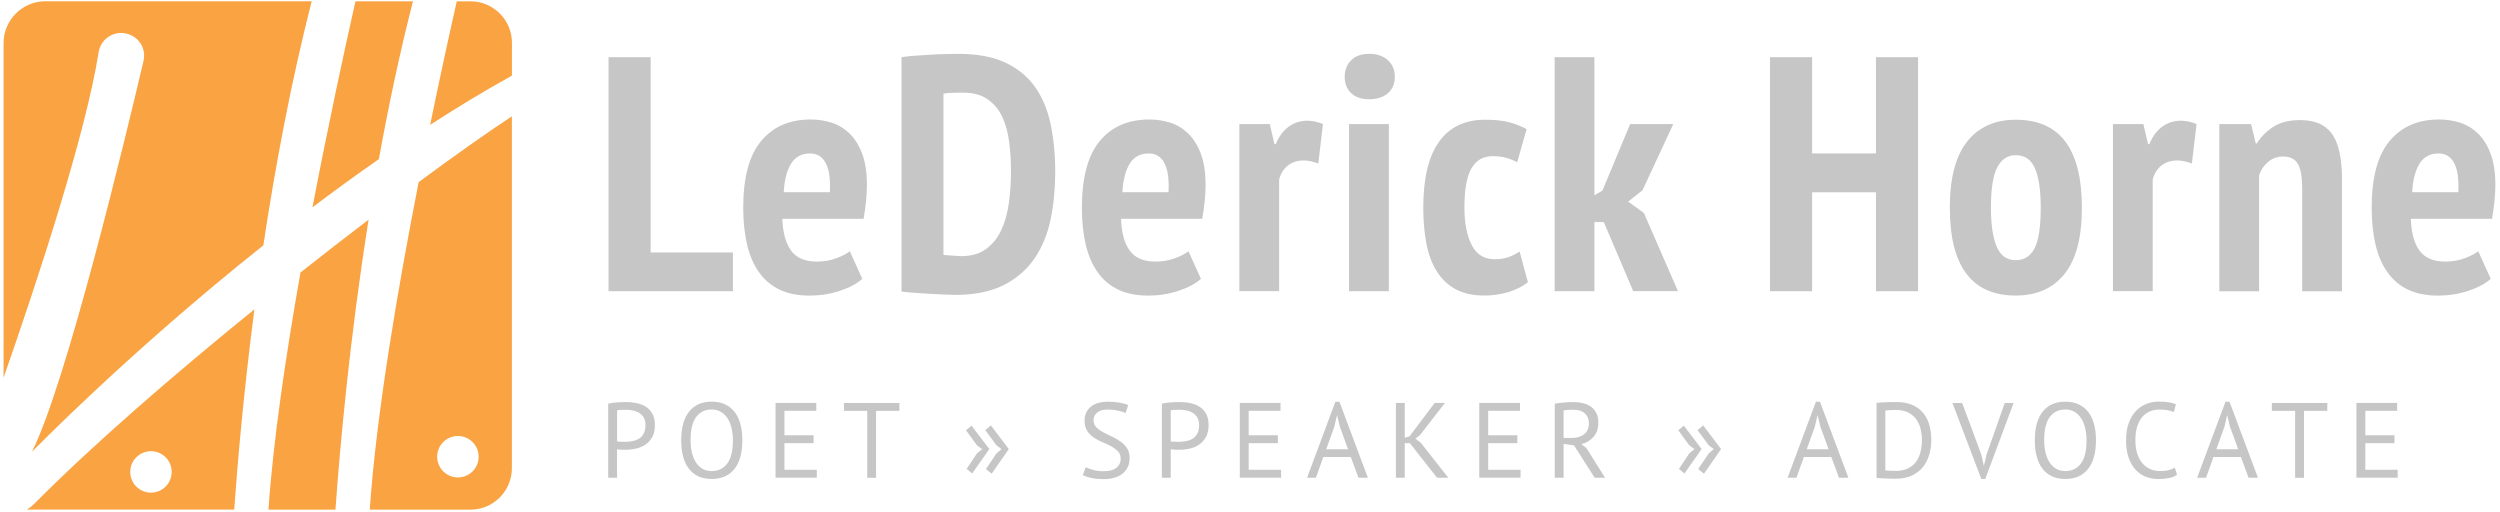 <?xml version="1.0" encoding="UTF-8"?>
<svg width="200px" height="41px" viewBox="0 0 200 41" version="1.1" xmlns="http://www.w3.org/2000/svg" xmlns:xlink="http://www.w3.org/1999/xlink">
    <!-- Generator: Sketch 60.1 (88133) - https://sketch.com -->
    <title>LH_logo_primary</title>
    <desc>Created with Sketch.</desc>
    <g id="Symbols" stroke="none" stroke-width="1" fill="none" fill-rule="evenodd">
        <g id="global/footer" transform="translate(-122, -348)" fill-rule="nonzero">
            <g id="footer">
                <g id="middle" transform="translate(120, 254)">
                    <g id="LH_logo_primary" transform="translate(2, 94)">
                        <g id="Group" transform="translate(48.456, 4.276)" fill="#C6C6C6">
                            <g>
                                <polygon id="Path" points="10.176 19.021 0.228 19.021 0.228 0.299 3.596 0.299 3.596 15.919 10.176 15.919"></polygon>
                                <path d="M20.527,18.033 C20.081,18.428 19.477,18.746 18.708,18.998 C17.943,19.249 17.14,19.373 16.299,19.373 C15.373,19.373 14.575,19.211 13.905,18.893 C13.235,18.57 12.689,18.109 12.261,17.501 C11.834,16.898 11.515,16.162 11.311,15.297 C11.107,14.432 11.002,13.449 11.002,12.342 C11.002,9.933 11.477,8.157 12.432,7.007 C13.387,5.857 14.708,5.283 16.404,5.283 C16.974,5.283 17.525,5.368 18.062,5.534 C18.599,5.705 19.074,5.99 19.492,6.39 C19.91,6.789 20.252,7.325 20.508,7.995 C20.765,8.665 20.898,9.506 20.898,10.523 C20.898,10.917 20.874,11.335 20.831,11.781 C20.789,12.228 20.717,12.708 20.632,13.226 L14.133,13.226 C14.171,14.333 14.399,15.178 14.827,15.767 C15.254,16.356 15.943,16.651 16.884,16.651 C17.454,16.651 17.976,16.561 18.447,16.385 C18.917,16.209 19.278,16.019 19.53,15.824 L20.527,18.033 Z M16.356,8 C15.677,8 15.169,8.271 14.831,8.817 C14.494,9.363 14.295,10.124 14.242,11.102 L17.933,11.102 C17.986,10.086 17.881,9.316 17.61,8.789 C17.344,8.266 16.926,8 16.356,8 Z" id="Shape"></path>
                                <path d="M23.658,0.299 C23.981,0.247 24.342,0.204 24.741,0.181 C25.14,0.157 25.553,0.128 25.971,0.1 C26.39,0.071 26.798,0.057 27.188,0.048 C27.582,0.038 27.929,0.033 28.233,0.033 C29.71,0.033 30.945,0.261 31.938,0.717 C32.931,1.173 33.72,1.815 34.318,2.641 C34.917,3.473 35.34,4.466 35.587,5.625 C35.834,6.784 35.962,8.076 35.962,9.501 C35.962,10.803 35.843,12.048 35.601,13.23 C35.359,14.418 34.936,15.458 34.333,16.361 C33.724,17.264 32.907,17.981 31.872,18.513 C30.836,19.045 29.534,19.316 27.967,19.316 C27.734,19.316 27.42,19.306 27.031,19.287 C26.637,19.268 26.228,19.249 25.8,19.221 C25.373,19.192 24.964,19.169 24.57,19.14 C24.176,19.112 23.876,19.083 23.663,19.045 L23.663,0.299 L23.658,0.299 Z M28.575,3.135 C28.29,3.135 28,3.14 27.705,3.15 C27.411,3.159 27.183,3.183 27.021,3.216 L27.021,16.105 C27.074,16.124 27.169,16.138 27.302,16.143 C27.435,16.152 27.577,16.162 27.729,16.171 C27.881,16.181 28.024,16.19 28.157,16.2 C28.29,16.209 28.385,16.214 28.437,16.214 C29.24,16.214 29.9,16.029 30.418,15.653 C30.936,15.278 31.34,14.779 31.634,14.157 C31.929,13.534 32.133,12.817 32.247,12.005 C32.361,11.192 32.423,10.342 32.423,9.449 C32.423,8.627 32.375,7.834 32.276,7.069 C32.176,6.304 31.99,5.629 31.715,5.05 C31.439,4.47 31.045,4.005 30.537,3.658 C30.033,3.306 29.378,3.135 28.575,3.135 Z" id="Shape"></path>
                                <path d="M47.62,18.033 C47.173,18.428 46.57,18.746 45.8,18.998 C45.036,19.249 44.233,19.373 43.392,19.373 C42.466,19.373 41.667,19.211 40.998,18.893 C40.328,18.57 39.781,18.109 39.354,17.501 C38.926,16.898 38.608,16.162 38.404,15.297 C38.2,14.432 38.095,13.449 38.095,12.342 C38.095,9.933 38.57,8.157 39.525,7.007 C40.48,5.857 41.8,5.283 43.496,5.283 C44.067,5.283 44.618,5.368 45.154,5.534 C45.691,5.705 46.166,5.99 46.584,6.39 C47.002,6.789 47.344,7.325 47.601,7.995 C47.857,8.665 47.99,9.506 47.99,10.523 C47.99,10.917 47.967,11.335 47.924,11.781 C47.881,12.228 47.81,12.708 47.724,13.226 L41.226,13.226 C41.264,14.333 41.492,15.178 41.919,15.767 C42.347,16.356 43.036,16.651 43.976,16.651 C44.546,16.651 45.069,16.561 45.539,16.385 C46.01,16.209 46.371,16.019 46.622,15.824 L47.62,18.033 Z M43.449,8 C42.77,8 42.261,8.271 41.924,8.817 C41.587,9.363 41.387,10.124 41.335,11.102 L45.026,11.102 C45.078,10.086 44.974,9.316 44.703,8.789 C44.437,8.266 44.019,8 43.449,8 Z" id="Shape"></path>
                                <path d="M57.007,8.803 C56.58,8.641 56.185,8.561 55.829,8.561 C55.349,8.561 54.931,8.694 54.584,8.96 C54.238,9.226 54,9.601 53.876,10.081 L53.876,19.012 L50.694,19.012 L50.694,5.648 L53.126,5.648 L53.501,7.254 L53.61,7.254 C53.843,6.665 54.176,6.209 54.613,5.876 C55.05,5.549 55.553,5.382 56.124,5.382 C56.551,5.382 56.969,5.473 57.382,5.648 L57.007,8.803 Z" id="Path"></path>
                                <path d="M59.121,1.876 C59.121,1.34 59.292,0.898 59.629,0.551 C59.967,0.204 60.451,0.029 61.074,0.029 C61.696,0.029 62.195,0.2 62.57,0.537 C62.945,0.874 63.131,1.321 63.131,1.872 C63.131,2.423 62.945,2.86 62.57,3.183 C62.195,3.506 61.696,3.663 61.074,3.663 C60.451,3.663 59.967,3.496 59.629,3.169 C59.287,2.846 59.121,2.413 59.121,1.876 Z M59.468,5.648 L62.651,5.648 L62.651,19.021 L59.468,19.021 L59.468,5.648 Z" id="Shape"></path>
                                <path d="M73.777,18.299 C73.33,18.656 72.798,18.922 72.171,19.102 C71.549,19.283 70.922,19.368 70.299,19.368 C69.392,19.368 68.627,19.202 68.014,18.874 C67.401,18.546 66.893,18.071 66.504,17.458 C66.109,16.846 65.829,16.105 65.663,15.24 C65.492,14.375 65.406,13.406 65.406,12.337 C65.406,10 65.824,8.247 66.665,7.069 C67.501,5.891 68.732,5.302 70.356,5.302 C71.159,5.302 71.815,5.373 72.323,5.515 C72.831,5.658 73.283,5.838 73.672,6.052 L72.922,8.698 C72.599,8.537 72.295,8.418 72,8.337 C71.705,8.257 71.354,8.219 70.945,8.219 C70.195,8.219 69.634,8.546 69.259,9.197 C68.884,9.848 68.698,10.893 68.698,12.342 C68.698,13.553 68.888,14.546 69.273,15.311 C69.658,16.076 70.266,16.461 71.107,16.461 C71.553,16.461 71.933,16.404 72.242,16.285 C72.556,16.171 72.846,16.024 73.112,15.843 L73.777,18.299 Z" id="Path"></path>
                                <polygon id="Path" points="79.848 13.487 79.097 13.487 79.097 19.021 75.914 19.021 75.914 0.299 79.097 0.299 79.097 11.344 79.739 10.969 81.957 5.648 85.406 5.648 82.945 10.945 81.796 11.853 83.055 12.76 85.781 19.017 82.2 19.017"></polygon>
                                <polygon id="Path" points="101.62 11.107 96.513 11.107 96.513 19.021 93.145 19.021 93.145 0.299 96.513 0.299 96.513 8 101.62 8 101.62 0.299 104.988 0.299 104.988 19.021 101.62 19.021"></polygon>
                                <path d="M107.53,12.337 C107.53,9.967 107.995,8.2 108.922,7.04 C109.848,5.881 111.14,5.302 112.798,5.302 C114.58,5.302 115.91,5.891 116.784,7.069 C117.658,8.247 118.095,10 118.095,12.337 C118.095,14.727 117.629,16.494 116.703,17.644 C115.777,18.793 114.475,19.368 112.798,19.368 C109.283,19.368 107.53,17.026 107.53,12.337 Z M110.817,12.337 C110.817,13.672 110.969,14.708 111.273,15.439 C111.577,16.171 112.086,16.537 112.798,16.537 C113.477,16.537 113.981,16.219 114.309,15.587 C114.637,14.955 114.803,13.872 114.803,12.337 C114.803,10.964 114.651,9.919 114.347,9.207 C114.043,8.494 113.525,8.138 112.793,8.138 C112.171,8.138 111.682,8.456 111.335,9.088 C110.993,9.72 110.817,10.803 110.817,12.337 Z" id="Shape"></path>
                                <path d="M126.893,8.803 C126.466,8.641 126.071,8.561 125.715,8.561 C125.235,8.561 124.817,8.694 124.47,8.96 C124.124,9.226 123.886,9.601 123.762,10.081 L123.762,19.012 L120.58,19.012 L120.58,5.648 L123.012,5.648 L123.387,7.254 L123.496,7.254 C123.729,6.665 124.062,6.209 124.499,5.876 C124.936,5.549 125.439,5.382 126.01,5.382 C126.437,5.382 126.855,5.473 127.268,5.648 L126.893,8.803 Z" id="Path"></path>
                                <path d="M135.72,19.021 L135.72,10.893 C135.72,9.914 135.606,9.226 135.373,8.836 C135.14,8.442 134.751,8.247 134.195,8.247 C133.729,8.247 133.33,8.39 132.993,8.675 C132.656,8.96 132.413,9.316 132.271,9.743 L132.271,19.026 L129.088,19.026 L129.088,5.648 L131.629,5.648 L132.005,7.202 L132.086,7.202 C132.409,6.684 132.841,6.242 133.397,5.876 C133.948,5.511 134.67,5.33 135.563,5.33 C136.1,5.33 136.575,5.411 136.993,5.572 C137.411,5.734 137.762,5.995 138.048,6.361 C138.333,6.727 138.546,7.216 138.689,7.834 C138.831,8.447 138.903,9.211 138.903,10.119 L138.903,19.026 L135.72,19.026 L135.72,19.021 Z" id="Path"></path>
                                <path d="M150.803,18.033 C150.356,18.428 149.753,18.746 148.983,18.998 C148.219,19.249 147.416,19.373 146.575,19.373 C145.648,19.373 144.85,19.211 144.181,18.893 C143.511,18.57 142.964,18.109 142.537,17.501 C142.109,16.898 141.791,16.162 141.587,15.297 C141.382,14.432 141.278,13.449 141.278,12.342 C141.278,9.933 141.753,8.157 142.708,7.007 C143.663,5.857 144.983,5.283 146.679,5.283 C147.249,5.283 147.8,5.368 148.337,5.534 C148.874,5.705 149.349,5.99 149.767,6.39 C150.185,6.789 150.527,7.325 150.784,7.995 C151.04,8.665 151.173,9.506 151.173,10.523 C151.173,10.917 151.15,11.335 151.107,11.781 C151.064,12.228 150.993,12.708 150.907,13.226 L144.409,13.226 C144.447,14.333 144.675,15.178 145.102,15.767 C145.53,16.356 146.219,16.651 147.159,16.651 C147.729,16.651 148.252,16.561 148.722,16.385 C149.192,16.209 149.553,16.019 149.805,15.824 L150.803,18.033 Z M146.632,8 C145.952,8 145.444,8.271 145.107,8.817 C144.77,9.363 144.57,10.124 144.518,11.102 L148.209,11.102 C148.261,10.086 148.157,9.316 147.886,8.789 C147.62,8.266 147.202,8 146.632,8 Z" id="Shape"></path>
                            </g>
                            <g transform="translate(0, 27.553)">
                                <path d="M0.2,0.466 C0.418,0.413 0.651,0.38 0.903,0.361 C1.154,0.342 1.401,0.337 1.648,0.337 C1.91,0.337 2.176,0.361 2.447,0.413 C2.717,0.466 2.964,0.561 3.188,0.694 C3.411,0.831 3.591,1.017 3.729,1.259 C3.867,1.501 3.938,1.805 3.938,2.176 C3.938,2.542 3.872,2.85 3.743,3.097 C3.61,3.349 3.439,3.553 3.221,3.71 C3.002,3.867 2.755,3.981 2.475,4.048 C2.195,4.114 1.91,4.152 1.61,4.152 C1.582,4.152 1.534,4.152 1.468,4.152 C1.401,4.152 1.335,4.152 1.264,4.147 C1.192,4.143 1.121,4.138 1.055,4.133 C0.988,4.128 0.936,4.124 0.907,4.114 L0.907,6.39 L0.2,6.39 L0.2,0.466 L0.2,0.466 Z M1.663,0.95 C1.515,0.95 1.373,0.955 1.235,0.96 C1.097,0.964 0.988,0.979 0.912,1.002 L0.912,3.482 C0.941,3.492 0.988,3.501 1.05,3.501 C1.112,3.506 1.178,3.506 1.245,3.511 C1.311,3.515 1.378,3.515 1.439,3.515 C1.501,3.515 1.549,3.515 1.577,3.515 C1.772,3.515 1.962,3.496 2.152,3.458 C2.342,3.42 2.518,3.354 2.67,3.259 C2.822,3.164 2.945,3.026 3.04,2.85 C3.135,2.675 3.183,2.447 3.183,2.176 C3.183,1.943 3.14,1.748 3.05,1.591 C2.96,1.435 2.846,1.311 2.698,1.216 C2.551,1.121 2.39,1.055 2.204,1.017 C2.019,0.979 1.843,0.95 1.663,0.95 Z" id="Shape"></path>
                                <path d="M6.038,3.397 C6.038,2.399 6.247,1.634 6.67,1.102 C7.093,0.57 7.691,0.304 8.475,0.304 C8.898,0.304 9.264,0.38 9.568,0.527 C9.876,0.675 10.128,0.884 10.333,1.154 C10.537,1.425 10.684,1.748 10.784,2.128 C10.884,2.508 10.931,2.931 10.931,3.397 C10.931,4.394 10.717,5.159 10.295,5.691 C9.872,6.223 9.264,6.489 8.475,6.489 C8.057,6.489 7.701,6.413 7.392,6.266 C7.088,6.119 6.831,5.91 6.632,5.639 C6.428,5.368 6.28,5.045 6.185,4.665 C6.086,4.29 6.038,3.867 6.038,3.397 Z M6.789,3.397 C6.789,3.729 6.822,4.043 6.888,4.337 C6.955,4.632 7.055,4.893 7.192,5.121 C7.33,5.344 7.506,5.525 7.72,5.658 C7.933,5.791 8.185,5.857 8.475,5.857 C9.007,5.857 9.42,5.658 9.724,5.254 C10.029,4.85 10.176,4.233 10.176,3.392 C10.176,3.069 10.143,2.755 10.076,2.456 C10.01,2.157 9.91,1.895 9.767,1.667 C9.629,1.444 9.449,1.264 9.235,1.131 C9.021,0.998 8.765,0.931 8.47,0.931 C7.948,0.931 7.534,1.131 7.235,1.534 C6.936,1.938 6.789,2.561 6.789,3.397 Z" id="Shape"></path>
                                <polygon id="Path" points="13.587 0.404 16.846 0.404 16.846 1.036 14.299 1.036 14.299 2.993 16.632 2.993 16.632 3.625 14.299 3.625 14.299 5.753 16.888 5.753 16.888 6.385 13.587 6.385"></polygon>
                                <polygon id="Path" points="23.492 1.04 21.629 1.04 21.629 6.394 20.922 6.394 20.922 1.04 19.059 1.04 19.059 0.409 23.496 0.409 23.496 1.04"></polygon>
                                <path d="M30.689,4.095 L29.321,6.048 L28.874,5.686 L29.696,4.451 L30.114,4.1 L29.696,3.791 L28.822,2.589 L29.268,2.223 L30.689,4.095 Z M32.247,4.095 L30.879,6.067 L30.418,5.696 L31.254,4.451 L31.663,4.1 L31.254,3.791 L30.366,2.58 L30.817,2.204 L32.247,4.095 Z" id="Shape"></path>
                                <path d="M41.197,4.869 C41.197,4.632 41.126,4.432 40.983,4.285 C40.841,4.133 40.665,4 40.451,3.881 C40.238,3.762 40.005,3.653 39.753,3.553 C39.501,3.449 39.268,3.325 39.055,3.183 C38.841,3.036 38.66,2.86 38.523,2.646 C38.38,2.432 38.309,2.162 38.309,1.829 C38.309,1.363 38.47,0.993 38.798,0.717 C39.121,0.442 39.587,0.309 40.185,0.309 C40.532,0.309 40.85,0.333 41.135,0.385 C41.42,0.437 41.644,0.504 41.8,0.58 L41.587,1.211 C41.454,1.145 41.264,1.083 41.012,1.026 C40.76,0.969 40.47,0.936 40.152,0.936 C39.777,0.936 39.492,1.021 39.306,1.188 C39.116,1.354 39.026,1.553 39.026,1.781 C39.026,2.005 39.097,2.19 39.24,2.337 C39.382,2.485 39.558,2.618 39.772,2.736 C39.986,2.855 40.219,2.969 40.47,3.083 C40.722,3.197 40.955,3.33 41.169,3.482 C41.382,3.634 41.563,3.815 41.701,4.024 C41.843,4.233 41.914,4.499 41.914,4.812 C41.914,5.069 41.867,5.302 41.777,5.506 C41.686,5.71 41.553,5.886 41.373,6.038 C41.192,6.19 40.983,6.299 40.732,6.38 C40.48,6.461 40.195,6.499 39.876,6.499 C39.449,6.499 39.097,6.466 38.817,6.399 C38.537,6.333 38.323,6.261 38.166,6.181 L38.404,5.549 C38.537,5.62 38.727,5.691 38.983,5.762 C39.24,5.834 39.53,5.867 39.848,5.867 C40.038,5.867 40.214,5.848 40.38,5.81 C40.546,5.772 40.689,5.715 40.808,5.629 C40.926,5.549 41.021,5.444 41.093,5.316 C41.164,5.188 41.197,5.04 41.197,4.869 Z" id="Path"></path>
                                <path d="M44.494,0.466 C44.713,0.413 44.945,0.38 45.197,0.361 C45.449,0.342 45.696,0.337 45.943,0.337 C46.204,0.337 46.47,0.361 46.741,0.413 C47.012,0.466 47.259,0.561 47.482,0.694 C47.705,0.831 47.886,1.017 48.024,1.259 C48.162,1.501 48.233,1.805 48.233,2.176 C48.233,2.542 48.166,2.85 48.038,3.097 C47.905,3.349 47.734,3.553 47.515,3.71 C47.297,3.867 47.05,3.981 46.77,4.048 C46.489,4.114 46.204,4.152 45.905,4.152 C45.876,4.152 45.829,4.152 45.762,4.152 C45.696,4.152 45.629,4.152 45.558,4.147 C45.487,4.143 45.416,4.138 45.349,4.133 C45.283,4.128 45.23,4.124 45.202,4.114 L45.202,6.39 L44.494,6.39 L44.494,0.466 L44.494,0.466 Z M45.952,0.95 C45.805,0.95 45.663,0.955 45.525,0.96 C45.387,0.964 45.278,0.979 45.202,1.002 L45.202,3.482 C45.23,3.492 45.278,3.501 45.34,3.501 C45.401,3.506 45.468,3.506 45.534,3.511 C45.601,3.515 45.667,3.515 45.729,3.515 C45.791,3.515 45.838,3.515 45.867,3.515 C46.062,3.515 46.252,3.496 46.442,3.458 C46.632,3.42 46.808,3.354 46.96,3.259 C47.112,3.164 47.235,3.026 47.33,2.85 C47.425,2.675 47.473,2.447 47.473,2.176 C47.473,1.943 47.43,1.748 47.34,1.591 C47.249,1.435 47.135,1.311 46.988,1.216 C46.841,1.121 46.679,1.055 46.494,1.017 C46.309,0.979 46.138,0.95 45.952,0.95 Z" id="Shape"></path>
                                <polygon id="Path" points="50.727 0.404 53.986 0.404 53.986 1.036 51.439 1.036 51.439 2.993 53.772 2.993 53.772 3.625 51.439 3.625 51.439 5.753 54.029 5.753 54.029 6.385 50.727 6.385"></polygon>
                                <path d="M59.606,4.732 L57.411,4.732 L56.817,6.39 L56.109,6.39 L58.375,0.309 L58.698,0.309 L60.974,6.39 L60.223,6.39 L59.606,4.732 Z M57.639,4.114 L59.392,4.114 L58.727,2.295 L58.513,1.387 L58.504,1.387 L58.29,2.309 L57.639,4.114 Z" id="Shape"></path>
                                <polygon id="Path" points="64.328 3.62 63.924 3.62 63.924 6.39 63.216 6.39 63.216 0.404 63.924 0.404 63.924 3.192 64.309 3.074 66.318 0.404 67.14 0.404 65.14 2.979 64.779 3.259 65.216 3.601 67.406 6.39 66.508 6.39"></polygon>
                                <polygon id="Path" points="69.886 0.404 73.145 0.404 73.145 1.036 70.599 1.036 70.599 2.993 72.931 2.993 72.931 3.625 70.599 3.625 70.599 5.753 73.188 5.753 73.188 6.385 69.886 6.385 69.886 0.404"></polygon>
                                <path d="M75.924,0.466 C76.143,0.428 76.39,0.394 76.675,0.371 C76.955,0.347 77.216,0.337 77.449,0.337 C77.71,0.337 77.962,0.366 78.195,0.423 C78.432,0.48 78.641,0.575 78.817,0.703 C78.993,0.831 79.14,1.007 79.249,1.216 C79.359,1.425 79.411,1.682 79.411,1.986 C79.411,2.451 79.283,2.831 79.026,3.121 C78.77,3.411 78.447,3.606 78.052,3.701 L78.461,4.019 L79.948,6.39 L79.116,6.39 L77.468,3.805 L76.632,3.677 L76.632,6.39 L75.924,6.39 L75.924,0.466 L75.924,0.466 Z M77.463,0.95 C77.387,0.95 77.311,0.95 77.23,0.95 C77.15,0.95 77.074,0.955 76.998,0.96 C76.922,0.964 76.855,0.969 76.789,0.979 C76.722,0.983 76.67,0.993 76.632,1.002 L76.632,3.207 L77.297,3.207 C77.691,3.207 78.014,3.112 78.271,2.917 C78.527,2.722 78.656,2.423 78.656,2.01 C78.656,1.701 78.551,1.449 78.337,1.249 C78.133,1.05 77.838,0.95 77.463,0.95 Z" id="Shape"></path>
                                <path d="M87.672,4.095 L86.304,6.048 L85.857,5.686 L86.679,4.451 L87.097,4.1 L86.679,3.791 L85.805,2.589 L86.252,2.223 L87.672,4.095 Z M89.23,4.095 L87.862,6.067 L87.401,5.696 L88.238,4.451 L88.646,4.1 L88.238,3.791 L87.349,2.58 L87.8,2.204 L89.23,4.095 Z" id="Shape"></path>
                                <path d="M98.048,4.732 L95.853,4.732 L95.259,6.39 L94.551,6.39 L96.817,0.309 L97.14,0.309 L99.416,6.39 L98.665,6.39 L98.048,4.732 Z M96.081,4.114 L97.834,4.114 L97.169,2.295 L96.955,1.387 L96.945,1.387 L96.732,2.309 L96.081,4.114 Z" id="Shape"></path>
                                <path d="M101.663,0.404 C101.772,0.385 101.891,0.375 102.024,0.366 C102.157,0.356 102.299,0.352 102.442,0.347 C102.589,0.342 102.732,0.342 102.869,0.337 C103.007,0.333 103.14,0.333 103.259,0.333 C103.739,0.333 104.152,0.409 104.504,0.556 C104.855,0.703 105.145,0.912 105.373,1.178 C105.601,1.444 105.772,1.762 105.881,2.133 C105.99,2.504 106.048,2.912 106.048,3.354 C106.048,3.758 105.995,4.147 105.891,4.523 C105.786,4.898 105.62,5.226 105.392,5.515 C105.164,5.805 104.869,6.033 104.504,6.209 C104.138,6.385 103.696,6.47 103.178,6.47 C103.088,6.47 102.969,6.47 102.822,6.466 C102.675,6.461 102.527,6.456 102.375,6.447 C102.223,6.437 102.081,6.432 101.948,6.428 C101.815,6.423 101.724,6.413 101.667,6.404 L101.667,0.404 L101.663,0.404 Z M103.278,0.969 C103.202,0.969 103.121,0.969 103.036,0.969 C102.945,0.969 102.86,0.974 102.774,0.979 C102.689,0.983 102.613,0.988 102.537,0.998 C102.466,1.002 102.409,1.007 102.371,1.017 L102.371,5.805 C102.399,5.81 102.451,5.815 102.532,5.819 C102.613,5.824 102.694,5.824 102.779,5.829 C102.865,5.834 102.945,5.834 103.026,5.838 C103.107,5.843 103.159,5.843 103.188,5.843 C103.587,5.843 103.919,5.777 104.195,5.639 C104.466,5.501 104.684,5.316 104.846,5.088 C105.007,4.855 105.121,4.594 105.192,4.295 C105.259,3.995 105.297,3.686 105.297,3.368 C105.297,3.088 105.264,2.808 105.202,2.527 C105.14,2.247 105.031,1.99 104.879,1.762 C104.727,1.534 104.518,1.349 104.261,1.202 C104.005,1.055 103.672,0.969 103.278,0.969 Z" id="Shape"></path>
                                <polygon id="Path" points="110.043 4.518 110.247 5.425 110.257 5.425 110.48 4.504 111.924 0.409 112.632 0.409 110.366 6.489 110.048 6.489 107.739 0.409 108.518 0.409"></polygon>
                                <path d="M114.328,3.397 C114.328,2.399 114.537,1.634 114.96,1.102 C115.382,0.57 115.981,0.304 116.765,0.304 C117.188,0.304 117.553,0.38 117.857,0.527 C118.166,0.675 118.418,0.884 118.622,1.154 C118.827,1.425 118.974,1.748 119.074,2.128 C119.173,2.508 119.221,2.931 119.221,3.397 C119.221,4.394 119.007,5.159 118.584,5.691 C118.162,6.223 117.553,6.489 116.765,6.489 C116.347,6.489 115.99,6.413 115.682,6.266 C115.378,6.119 115.121,5.91 114.922,5.639 C114.717,5.368 114.57,5.045 114.475,4.665 C114.375,4.29 114.328,3.867 114.328,3.397 Z M115.078,3.397 C115.078,3.729 115.112,4.043 115.178,4.337 C115.245,4.632 115.344,4.893 115.482,5.121 C115.62,5.344 115.796,5.525 116.01,5.658 C116.223,5.791 116.475,5.857 116.765,5.857 C117.297,5.857 117.71,5.658 118.014,5.254 C118.318,4.85 118.466,4.233 118.466,3.392 C118.466,3.069 118.432,2.755 118.366,2.456 C118.299,2.157 118.2,1.895 118.057,1.667 C117.919,1.444 117.739,1.264 117.525,1.131 C117.311,0.998 117.055,0.931 116.76,0.931 C116.238,0.931 115.824,1.131 115.525,1.534 C115.226,1.938 115.078,2.561 115.078,3.397 Z" id="Shape"></path>
                                <path d="M125.705,6.143 C125.534,6.276 125.316,6.366 125.055,6.418 C124.793,6.47 124.513,6.494 124.219,6.494 C123.857,6.494 123.525,6.432 123.211,6.309 C122.898,6.185 122.622,6 122.39,5.748 C122.157,5.496 121.971,5.178 121.834,4.784 C121.696,4.394 121.629,3.929 121.629,3.397 C121.629,2.836 121.705,2.366 121.857,1.971 C122.01,1.582 122.209,1.264 122.456,1.012 C122.703,0.765 122.983,0.584 123.287,0.47 C123.591,0.356 123.91,0.299 124.228,0.299 C124.57,0.299 124.85,0.318 125.064,0.356 C125.278,0.394 125.468,0.442 125.62,0.508 L125.449,1.14 C125.173,1.002 124.784,0.936 124.276,0.936 C124.043,0.936 123.81,0.979 123.582,1.064 C123.354,1.15 123.15,1.287 122.969,1.482 C122.789,1.677 122.646,1.929 122.537,2.242 C122.428,2.556 122.375,2.941 122.375,3.397 C122.375,3.805 122.428,4.166 122.527,4.475 C122.632,4.784 122.77,5.04 122.95,5.245 C123.131,5.449 123.34,5.606 123.582,5.705 C123.824,5.81 124.09,5.857 124.375,5.857 C124.632,5.857 124.855,5.834 125.045,5.781 C125.235,5.729 125.397,5.663 125.53,5.587 L125.705,6.143 Z" id="Path"></path>
                                <path d="M130.817,4.732 L128.622,4.732 L128.029,6.39 L127.316,6.39 L129.582,0.309 L129.905,0.309 L132.181,6.39 L131.43,6.39 L130.817,4.732 Z M128.85,4.114 L130.603,4.114 L129.938,2.295 L129.724,1.387 L129.715,1.387 L129.501,2.309 L128.85,4.114 Z" id="Shape"></path>
                                <polygon id="Path" points="137.724 1.04 135.862 1.04 135.862 6.394 135.154 6.394 135.154 1.04 133.292 1.04 133.292 0.409 137.729 0.409 137.729 1.04"></polygon>
                                <polygon id="Path" points="140.057 0.404 143.316 0.404 143.316 1.036 140.77 1.036 140.77 2.993 143.102 2.993 143.102 3.625 140.77 3.625 140.77 5.753 143.359 5.753 143.359 6.385 140.057 6.385"></polygon>
                            </g>
                        </g>
                        <g id="Group" fill="#FAA342">
                            <path d="M2.732,40.314 C2.551,40.494 2.352,40.646 2.143,40.77 L18.736,40.77 C19.002,37.04 19.492,31.359 20.352,24.746 C13.948,29.938 7.473,35.53 2.732,40.314 Z M12.076,36.095 C12.993,36.095 13.734,36.836 13.734,37.753 C13.734,38.67 12.993,39.411 12.076,39.411 C11.159,39.411 10.418,38.67 10.418,37.753 C10.418,36.841 11.159,36.095 12.076,36.095 Z" id="Shape"></path>
                            <path d="M34.413,9.986 C36.561,8.599 38.746,7.273 40.955,6.048 L40.955,3.425 C40.955,1.591 39.468,0.105 37.634,0.105 L36.542,0.105 C35.971,2.622 35.221,6.062 34.413,9.986 Z" id="Path"></path>
                            <path d="M29.487,17.572 C27.739,18.903 25.905,20.323 24.038,21.8 C22.855,28.485 21.848,35.316 21.477,40.774 L26.836,40.774 C27.197,35.748 27.962,27.178 29.487,17.572 Z" id="Path"></path>
                            <path d="M7.891,4.176 C8.057,3.135 9.064,2.447 10.095,2.684 L10.124,2.689 C11.102,2.917 11.715,3.891 11.482,4.869 C10.067,10.907 5.335,30.589 2.556,36.147 C2.556,36.147 10.257,28.223 21.069,19.625 C22.005,13.406 23.259,6.66 24.936,0.1 L3.634,0.1 C1.786,0.1 0.285,1.601 0.285,3.449 L0.285,30.219 C3.074,22.238 6.855,10.713 7.891,4.176 Z" id="Path"></path>
                            <path d="M33.492,14.57 C31.786,23.278 30.086,33.311 29.582,40.774 L37.629,40.774 C39.463,40.774 40.95,39.287 40.95,37.454 L40.95,9.306 C39.121,10.504 36.523,12.333 33.492,14.57 Z M36.632,38.195 C35.715,38.195 34.974,37.454 34.974,36.537 C34.974,35.62 35.715,34.879 36.632,34.879 C37.549,34.879 38.29,35.62 38.29,36.537 C38.295,37.454 37.549,38.195 36.632,38.195 Z" id="Shape"></path>
                            <path d="M28.437,0.105 C27.568,3.962 26.261,9.986 24.998,16.584 C26.717,15.287 28.489,13.995 30.309,12.732 C31.064,8.57 31.962,4.299 33.036,0.105 L28.437,0.105 Z" id="Path"></path>
                        </g>
                    </g>
                </g>
            </g>
        </g>
    </g>
</svg>
